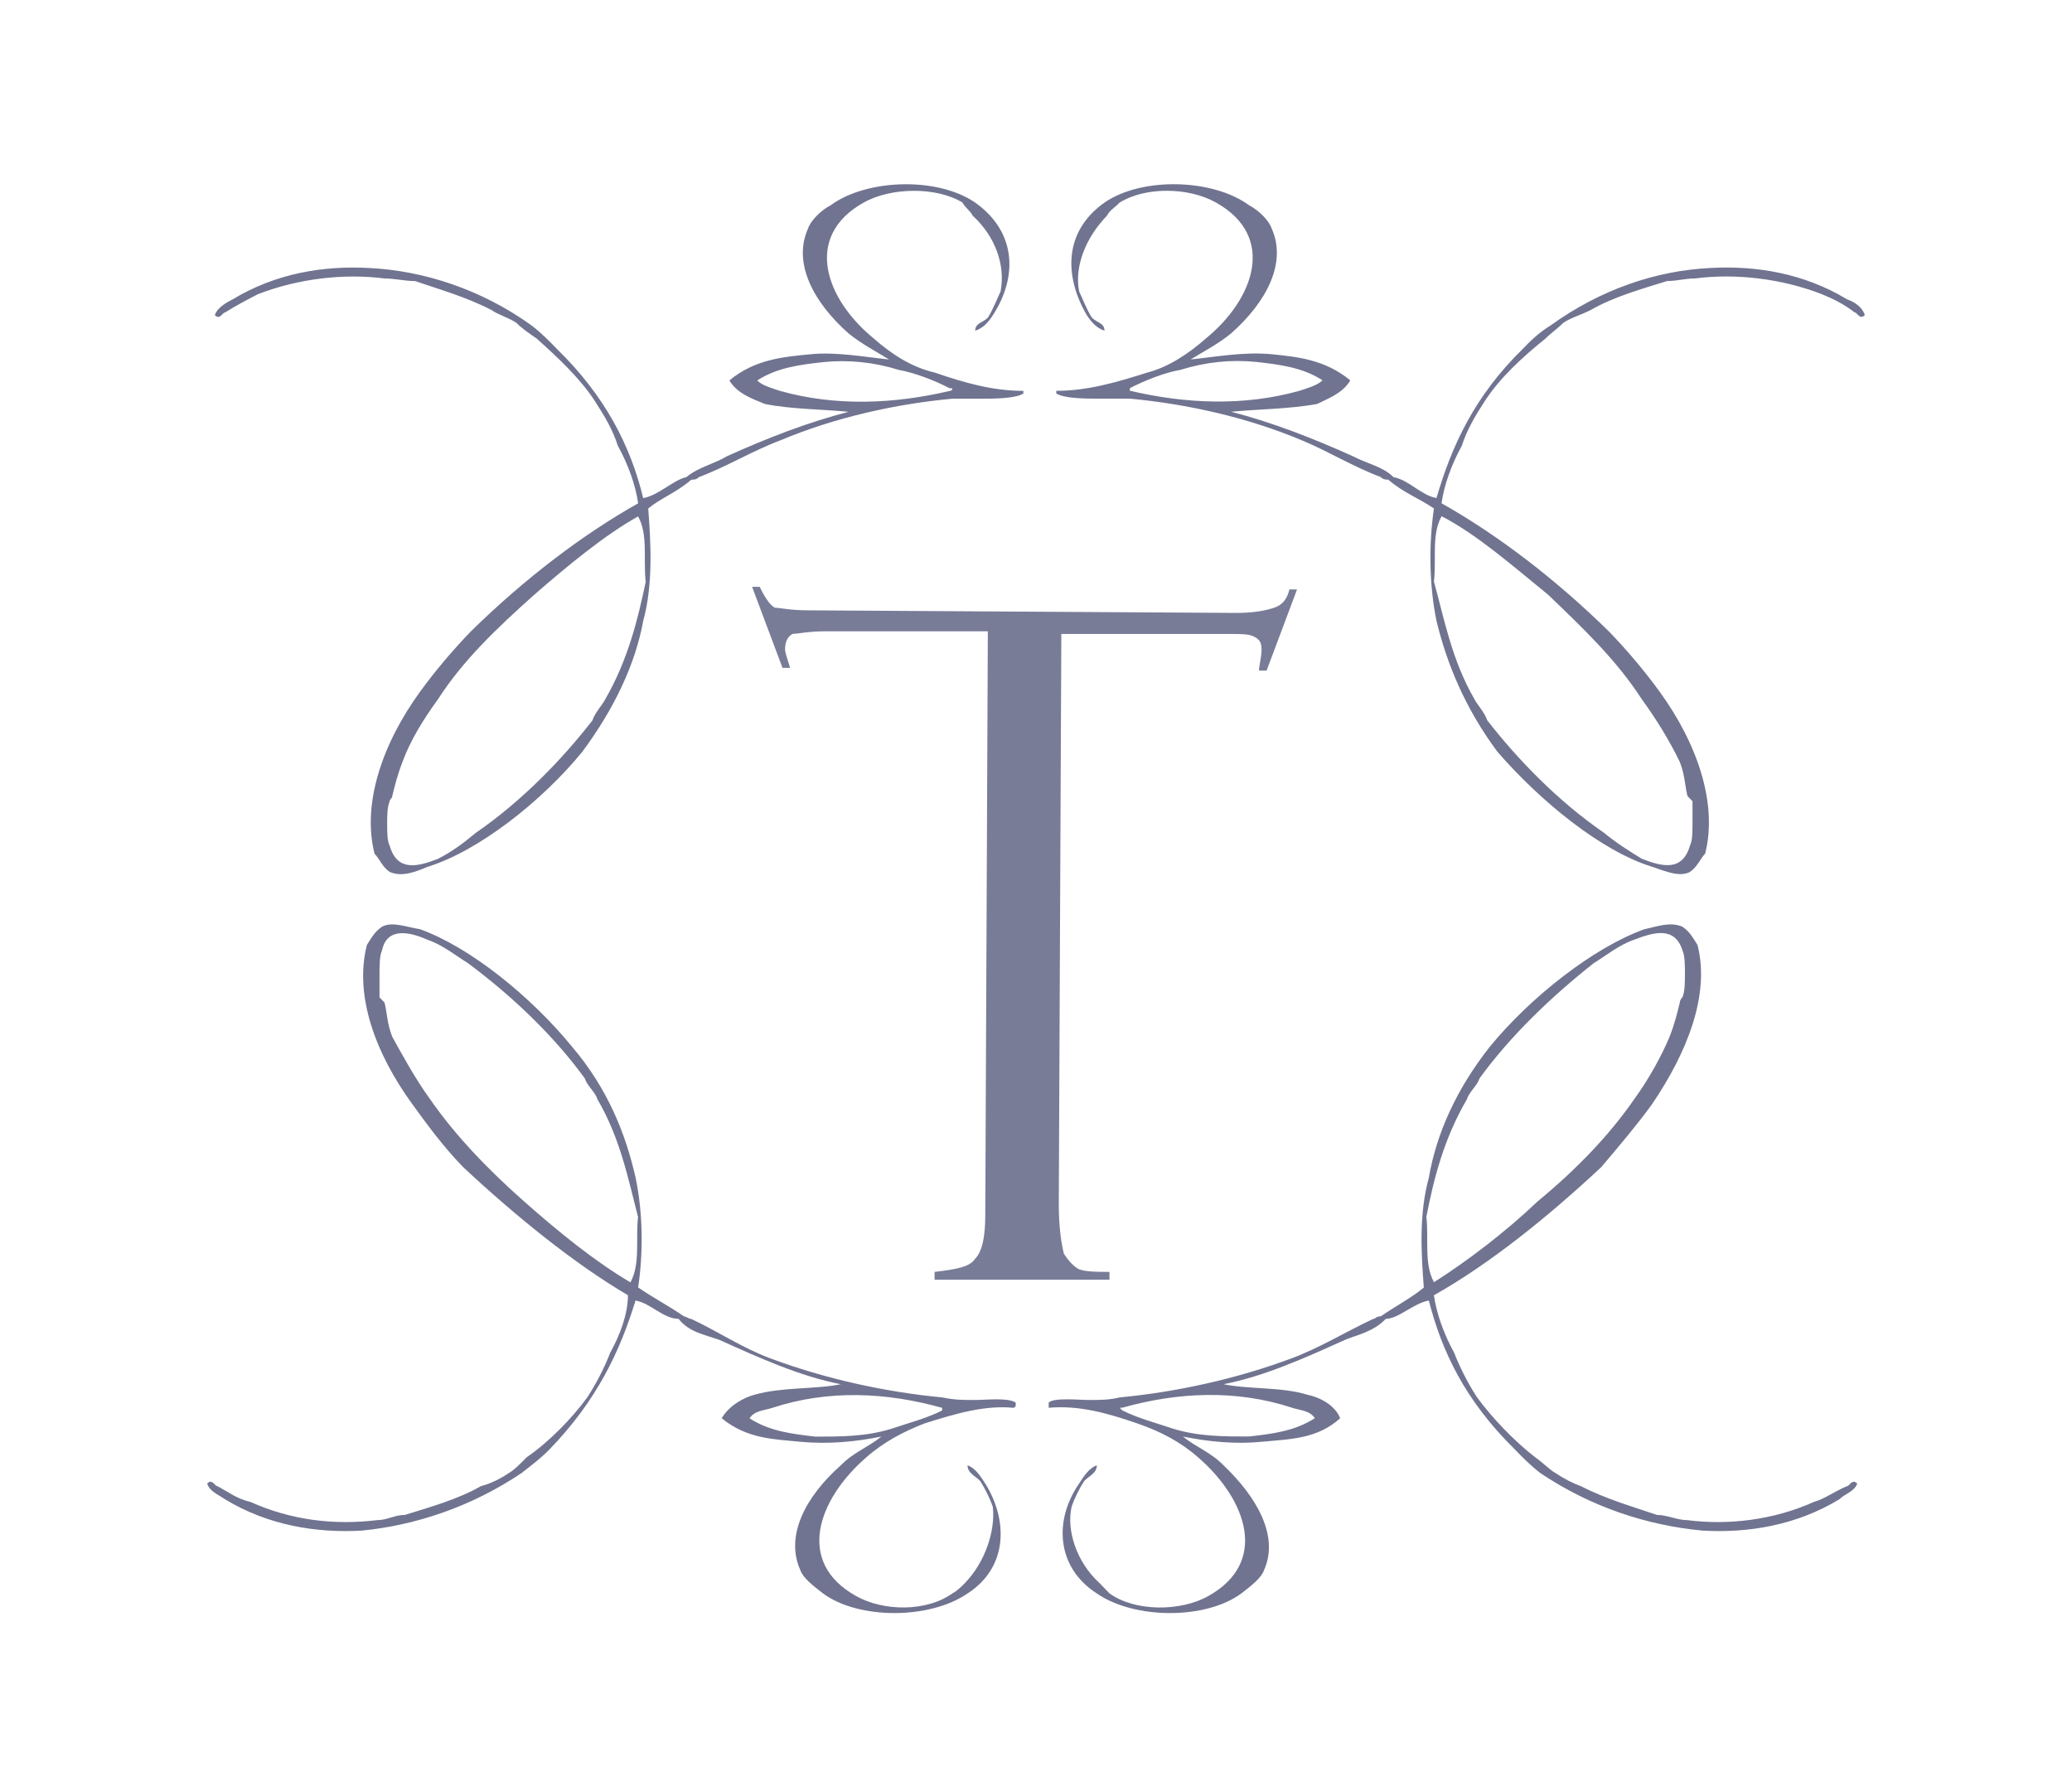 <?xml version="1.0" encoding="UTF-8" standalone="no"?>
<svg
   xmlns:dc="http://purl.org/dc/elements/1.1/"
   xmlns:cc="http://creativecommons.org/ns#"
   xmlns:rdf="http://www.w3.org/1999/02/22-rdf-syntax-ns#"
   xmlns:svg="http://www.w3.org/2000/svg"
   xmlns="http://www.w3.org/2000/svg"
   xmlns:sodipodi="http://sodipodi.sourceforge.net/DTD/sodipodi-0.dtd"
   xmlns:inkscape="http://www.inkscape.org/namespaces/inkscape"
   width="145"
   height="125"
   viewBox="0 0 38.365 33.073"
   version="1.1"
   id="svg8"
   inkscape:version="1.0.2-2 (e86c870879, 2021-01-15)"
   sodipodi:docname="boomerang-logo-contacct.svg">
  <defs
     id="defs2" />
  <sodipodi:namedview
     id="base"
     pagecolor="#ffffff"
     bordercolor="#666666"
     borderopacity="1.0"
     inkscape:pageopacity="0.0"
     inkscape:pageshadow="2"
     inkscape:zoom="2.5463172"
     inkscape:cx="111"
     inkscape:cy="131.5"
     inkscape:document-units="px"
     inkscape:current-layer="g1450"
     showgrid="false"
     units="px"
     inkscape:window-width="1920"
     inkscape:window-height="1017"
     inkscape:window-x="-8"
     inkscape:window-y="-8"
     inkscape:window-maximized="1"
     inkscape:document-rotation="0" />
  <g
     inkscape:label="Layer 1"
     inkscape:groupmode="layer"
     id="layer1"
     transform="translate(0,-227.415)">
    <g
       id="g3798"
       transform="translate(-74.953,129.249)">
      <g
         id="g1429"
         transform="translate(-3.618301e-8,0.104)">
        <g
           id="g1450">
          <rect
             style="fill:#ffffff;fill-opacity:1;stroke-width:0.421"
             id="rect1431"
             width="38.365"
             height="33.073"
             x="74.953"
             y="98.062" />
          <g
             id="g1444"
             transform="matrix(0.8,0,0,0.8,18.827,22.94)">
            <path
               inkscape:connector-curvature="0"
               style="fill:#707490;fill-opacity:1;fill-rule:evenodd;stroke:none;stroke-width:0.179"
               d="m 84.749,123.583 c 0.235,-0.424 0.117,-1.029 0.176,-1.513 -0.235,-0.908 -0.411,-1.815 -0.939,-2.723 -0.059,-0.182 -0.235,-0.303 -0.293,-0.484 -0.704,-0.968 -1.643,-1.876 -2.698,-2.663 -0.293,-0.182 -0.587,-0.424 -0.939,-0.545 -0.411,-0.182 -0.939,-0.303 -1.056,0.242 -0.059,0.121 -0.059,0.363 -0.059,0.545 0,0.182 0,0.424 0,0.545 0,0 0.059,0.06 0.117,0.121 0.059,0.242 0.059,0.484 0.176,0.787 0.235,0.424 0.528,0.968 0.88,1.452 0.587,0.847 1.349,1.634 2.17,2.36 0.821,0.726 1.643,1.392 2.464,1.876 m 2.757,3.147 c 0.469,0.303 0.997,0.363 1.525,0.424 0.587,0 1.173,0 1.76,-0.182 0.352,-0.121 0.821,-0.242 1.173,-0.424 0,0 0,-0.06 0,-0.06 0,0 0,0 0,0 -1.291,-0.363 -2.64,-0.424 -3.93,0 -0.176,0.06 -0.411,0.06 -0.528,0.242 m -1.525,-2.36 c 0.059,0 0.117,0.06 0.176,0.06 0.645,0.303 1.173,0.666 1.819,0.908 1.291,0.484 2.698,0.787 3.989,0.908 0.293,0.06 0.469,0.06 0.763,0.06 0.235,0 0.763,-0.06 0.939,0.06 0,0 0,0 0,0 0,0.06 0,0.06 0,0.06 0,0 0,0.06 -0.059,0.06 -0.645,-0.06 -1.291,0.121 -2.053,0.363 -0.469,0.182 -0.939,0.424 -1.349,0.787 -1.115,0.968 -1.643,2.421 -0.235,3.207 0.645,0.363 1.643,0.363 2.229,-0.06 0.117,-0.06 0.235,-0.182 0.293,-0.242 0.469,-0.484 0.704,-1.21 0.645,-1.755 -0.059,-0.182 -0.176,-0.424 -0.293,-0.605 -0.117,-0.121 -0.293,-0.182 -0.293,-0.363 0.176,0.06 0.293,0.242 0.411,0.424 0.528,0.847 0.528,1.937 -0.411,2.542 -0.88,0.605 -2.522,0.605 -3.344,0 -0.235,-0.182 -0.469,-0.363 -0.528,-0.545 -0.352,-0.787 0.117,-1.694 0.939,-2.421 0.293,-0.303 0.645,-0.424 0.939,-0.666 -0.587,0.121 -1.232,0.182 -1.877,0.121 -0.587,-0.06 -1.232,-0.06 -1.819,-0.545 0.176,-0.303 0.528,-0.484 0.763,-0.545 0.645,-0.182 1.408,-0.121 1.994,-0.242 -0.939,-0.182 -1.877,-0.605 -2.816,-1.029 -0.352,-0.121 -0.704,-0.182 -0.939,-0.484 -0.352,0 -0.645,-0.363 -0.997,-0.424 -0.352,1.15 -0.88,2.3 -1.994,3.449 -0.176,0.182 -0.411,0.363 -0.645,0.545 -1.173,0.787 -2.464,1.21 -3.696,1.331 -1.056,0.06 -2.17,-0.121 -3.168,-0.726 -0.176,-0.121 -0.352,-0.182 -0.411,-0.363 0.117,-0.121 0.176,0.06 0.235,0.06 0.235,0.121 0.469,0.303 0.763,0.363 0.939,0.424 1.936,0.545 2.933,0.424 0.235,0 0.411,-0.121 0.645,-0.121 0.587,-0.182 1.232,-0.363 1.76,-0.666 0.235,-0.06 0.469,-0.182 0.645,-0.303 0.117,-0.06 0.293,-0.242 0.411,-0.363 0.528,-0.363 1.056,-0.908 1.408,-1.392 0.235,-0.363 0.411,-0.726 0.528,-1.029 0.235,-0.424 0.411,-0.908 0.411,-1.331 -1.232,-0.726 -2.581,-1.815 -3.813,-2.965 -0.469,-0.484 -0.821,-0.968 -1.173,-1.452 -0.88,-1.21 -1.349,-2.542 -1.056,-3.691 0.117,-0.182 0.176,-0.303 0.352,-0.424 0.235,-0.121 0.528,0 0.88,0.06 1.173,0.424 2.581,1.573 3.52,2.723 0.821,0.968 1.232,1.997 1.467,3.026 0.176,0.847 0.176,1.755 0.059,2.542 0.352,0.242 0.704,0.424 1.056,0.666 m 19.769,-2.663 c 0.88,-0.726 1.643,-1.513 2.229,-2.36 0.352,-0.484 0.645,-1.029 0.821,-1.452 0.117,-0.303 0.176,-0.545 0.235,-0.787 0,-0.06 0.059,-0.121 0.059,-0.121 0.059,-0.121 0.059,-0.363 0.059,-0.545 0,-0.182 0,-0.424 -0.059,-0.545 -0.176,-0.545 -0.645,-0.424 -1.115,-0.242 -0.352,0.121 -0.645,0.363 -0.939,0.545 -0.997,0.787 -1.936,1.694 -2.64,2.663 -0.059,0.182 -0.235,0.303 -0.293,0.484 -0.528,0.908 -0.763,1.815 -0.939,2.723 0.059,0.484 -0.059,1.089 0.176,1.513 0.763,-0.484 1.643,-1.15 2.405,-1.876 m -5.69,4.781 c -1.291,-0.424 -2.64,-0.363 -3.93,0 -0.059,0 -0.059,0 -0.059,0 0,0 0.059,0.06 0.059,0.06 0.352,0.182 0.821,0.303 1.173,0.424 0.587,0.182 1.173,0.182 1.76,0.182 0.528,-0.06 1.056,-0.121 1.525,-0.424 -0.117,-0.182 -0.352,-0.182 -0.528,-0.242 m 3.05,-2.784 c -0.059,-0.787 -0.117,-1.694 0.117,-2.542 0.176,-1.029 0.645,-2.058 1.408,-3.026 0.939,-1.15 2.405,-2.3 3.578,-2.723 0.293,-0.06 0.587,-0.182 0.88,-0.06 0.176,0.121 0.235,0.242 0.352,0.424 0.293,1.15 -0.235,2.481 -1.056,3.691 -0.352,0.484 -0.763,0.968 -1.173,1.452 -1.232,1.15 -2.581,2.239 -3.872,2.965 0.059,0.424 0.235,0.908 0.469,1.331 0.117,0.303 0.293,0.666 0.528,1.029 0.352,0.484 0.88,1.029 1.349,1.392 0.176,0.121 0.352,0.303 0.469,0.363 0.176,0.121 0.411,0.242 0.587,0.303 0.587,0.303 1.232,0.484 1.76,0.666 0.235,0 0.469,0.121 0.704,0.121 0.939,0.121 1.994,0 2.933,-0.424 0.235,-0.06 0.469,-0.242 0.763,-0.363 0.059,0 0.117,-0.182 0.235,-0.06 -0.059,0.182 -0.293,0.242 -0.411,0.363 -0.997,0.605 -2.112,0.787 -3.168,0.726 -1.291,-0.121 -2.581,-0.545 -3.754,-1.331 -0.235,-0.182 -0.411,-0.363 -0.587,-0.545 -1.173,-1.15 -1.701,-2.3 -1.994,-3.449 -0.352,0.06 -0.704,0.424 -0.997,0.424 -0.293,0.303 -0.645,0.363 -0.939,0.484 -0.939,0.424 -1.877,0.847 -2.816,1.029 0.587,0.121 1.349,0.06 1.936,0.242 0.293,0.06 0.645,0.242 0.763,0.545 -0.528,0.484 -1.173,0.484 -1.819,0.545 -0.587,0.06 -1.232,0 -1.819,-0.121 0.293,0.242 0.645,0.363 0.939,0.666 0.763,0.726 1.291,1.634 0.939,2.421 -0.059,0.182 -0.293,0.363 -0.528,0.545 -0.821,0.605 -2.464,0.605 -3.344,0 -0.939,-0.605 -0.997,-1.694 -0.411,-2.542 0.117,-0.182 0.235,-0.363 0.411,-0.424 0,0.182 -0.176,0.242 -0.293,0.363 -0.117,0.182 -0.235,0.424 -0.293,0.605 -0.117,0.545 0.117,1.271 0.645,1.755 0.059,0.06 0.176,0.182 0.235,0.242 0.587,0.424 1.643,0.424 2.288,0.06 1.408,-0.787 0.88,-2.239 -0.235,-3.207 -0.411,-0.363 -0.88,-0.605 -1.408,-0.787 -0.704,-0.242 -1.349,-0.424 -2.053,-0.363 0,0 0,-0.06 0,-0.06 0,0 0,0 0,-0.06 0,0 0,0 0,0 0.117,-0.121 0.704,-0.06 0.939,-0.06 0.235,0 0.469,0 0.704,-0.06 1.291,-0.121 2.698,-0.424 3.989,-0.908 0.645,-0.242 1.232,-0.605 1.877,-0.908 0.059,0 0.059,-0.06 0.176,-0.06 0.352,-0.242 0.704,-0.424 0.997,-0.666 m 0.411,-17.852 c -0.235,0.424 -0.117,0.968 -0.176,1.513 0.235,0.847 0.411,1.815 0.939,2.723 0.059,0.121 0.235,0.303 0.293,0.484 0.704,0.908 1.643,1.876 2.698,2.602 0.293,0.242 0.587,0.424 0.88,0.605 0.469,0.182 0.939,0.303 1.115,-0.303 0.059,-0.121 0.059,-0.303 0.059,-0.545 0,-0.121 0,-0.363 0,-0.484 -0.059,-0.06 -0.059,-0.06 -0.117,-0.121 -0.059,-0.242 -0.059,-0.484 -0.176,-0.787 -0.235,-0.484 -0.528,-0.968 -0.88,-1.452 -0.587,-0.908 -1.349,-1.634 -2.17,-2.421 -0.821,-0.666 -1.643,-1.392 -2.464,-1.815 m -2.757,-3.147 c -0.469,-0.303 -0.997,-0.363 -1.525,-0.424 -0.587,-0.06 -1.173,0 -1.76,0.182 -0.352,0.06 -0.821,0.242 -1.173,0.424 0,0 0,0 0,0 0,0.06 0,0.06 0,0.06 1.291,0.303 2.64,0.363 3.93,0 0.176,-0.06 0.411,-0.121 0.528,-0.242 m 1.525,2.3 c -0.059,0 -0.117,0 -0.176,-0.06 -0.645,-0.242 -1.232,-0.605 -1.819,-0.847 -1.291,-0.545 -2.698,-0.847 -3.989,-0.968 -0.293,0 -0.469,0 -0.763,0 -0.235,0 -0.763,0 -0.939,-0.121 0,0 0,0 0,0 0,0 0,0 0,-0.06 0,0 0,0 0,0 0.704,0 1.349,-0.182 2.112,-0.424 0.469,-0.121 0.939,-0.424 1.349,-0.787 1.115,-0.908 1.643,-2.36 0.235,-3.147 -0.645,-0.363 -1.643,-0.363 -2.229,0 -0.117,0.121 -0.235,0.182 -0.293,0.303 -0.469,0.484 -0.763,1.15 -0.645,1.755 0.059,0.121 0.176,0.424 0.293,0.605 0.117,0.121 0.293,0.121 0.293,0.303 -0.176,-0.06 -0.293,-0.182 -0.411,-0.363 -0.528,-0.908 -0.528,-1.936 0.411,-2.602 0.88,-0.605 2.522,-0.545 3.344,0.06 0.235,0.121 0.469,0.363 0.528,0.545 0.352,0.787 -0.117,1.694 -0.939,2.421 -0.293,0.242 -0.645,0.424 -0.939,0.605 0.587,-0.06 1.232,-0.182 1.877,-0.121 0.587,0.06 1.232,0.121 1.819,0.605 -0.176,0.303 -0.528,0.424 -0.763,0.545 -0.645,0.121 -1.408,0.121 -1.994,0.182 0.939,0.242 1.877,0.605 2.816,1.029 0.352,0.182 0.704,0.242 0.939,0.484 0.352,0.06 0.645,0.424 0.997,0.484 0.352,-1.21 0.88,-2.36 1.994,-3.449 0.176,-0.182 0.352,-0.363 0.645,-0.545 1.173,-0.847 2.464,-1.271 3.696,-1.331 1.056,-0.06 2.17,0.121 3.168,0.726 0.176,0.06 0.352,0.182 0.411,0.363 -0.117,0.121 -0.176,-0.06 -0.235,-0.06 -0.235,-0.182 -0.469,-0.303 -0.763,-0.424 -0.939,-0.363 -1.994,-0.484 -2.933,-0.363 -0.235,0 -0.411,0.06 -0.645,0.06 -0.587,0.182 -1.232,0.363 -1.76,0.666 -0.235,0.121 -0.469,0.182 -0.645,0.303 -0.117,0.121 -0.293,0.242 -0.411,0.363 -0.528,0.424 -1.056,0.908 -1.408,1.452 -0.235,0.363 -0.411,0.666 -0.528,1.029 -0.235,0.424 -0.411,0.908 -0.469,1.331 1.291,0.726 2.64,1.755 3.872,2.965 0.411,0.424 0.821,0.908 1.173,1.392 0.88,1.21 1.349,2.602 1.056,3.752 -0.117,0.121 -0.176,0.303 -0.352,0.424 -0.235,0.121 -0.528,0 -0.88,-0.121 -1.173,-0.363 -2.581,-1.513 -3.578,-2.663 -0.763,-1.029 -1.173,-2.058 -1.408,-3.026 -0.176,-0.847 -0.176,-1.815 -0.059,-2.602 -0.352,-0.242 -0.704,-0.363 -1.056,-0.666 m -19.769,2.663 c -0.88,0.787 -1.643,1.513 -2.229,2.421 -0.352,0.484 -0.645,0.968 -0.821,1.452 -0.117,0.303 -0.176,0.545 -0.235,0.787 0,0.06 -0.059,0.06 -0.059,0.121 -0.059,0.121 -0.059,0.363 -0.059,0.484 0,0.242 0,0.424 0.059,0.545 0.176,0.605 0.645,0.484 1.115,0.303 0.352,-0.182 0.587,-0.363 0.88,-0.605 1.056,-0.726 1.994,-1.694 2.698,-2.602 0.059,-0.182 0.235,-0.363 0.293,-0.484 0.528,-0.908 0.763,-1.876 0.939,-2.723 -0.059,-0.545 0.059,-1.089 -0.176,-1.513 -0.763,0.424 -1.643,1.15 -2.405,1.815 m 5.69,-4.72 c 1.291,0.363 2.64,0.303 3.93,0 0,0 0.059,0 0.059,-0.06 -0.059,0 -0.059,0 -0.059,0 -0.352,-0.182 -0.821,-0.363 -1.173,-0.424 -0.587,-0.182 -1.173,-0.242 -1.76,-0.182 -0.528,0.06 -1.056,0.121 -1.525,0.424 0.117,0.121 0.352,0.182 0.528,0.242 m -3.05,2.723 c 0.059,0.787 0.117,1.755 -0.117,2.602 -0.176,0.968 -0.645,1.997 -1.408,3.026 -0.939,1.15 -2.405,2.3 -3.578,2.663 -0.293,0.121 -0.587,0.242 -0.88,0.121 -0.176,-0.121 -0.235,-0.303 -0.352,-0.424 -0.293,-1.15 0.176,-2.542 1.056,-3.752 0.352,-0.484 0.763,-0.968 1.173,-1.392 1.232,-1.21 2.581,-2.239 3.872,-2.965 -0.059,-0.424 -0.235,-0.908 -0.469,-1.331 -0.117,-0.363 -0.293,-0.666 -0.528,-1.029 -0.352,-0.545 -0.88,-1.029 -1.349,-1.452 -0.176,-0.121 -0.352,-0.242 -0.469,-0.363 -0.176,-0.121 -0.411,-0.182 -0.587,-0.303 -0.587,-0.303 -1.232,-0.484 -1.76,-0.666 -0.235,0 -0.469,-0.06 -0.704,-0.06 -0.939,-0.121 -1.994,0 -2.933,0.363 -0.235,0.121 -0.469,0.242 -0.763,0.424 -0.059,0 -0.117,0.182 -0.235,0.06 0.059,-0.182 0.293,-0.303 0.411,-0.363 0.997,-0.605 2.112,-0.787 3.168,-0.726 1.232,0.06 2.581,0.484 3.754,1.331 0.235,0.182 0.411,0.363 0.587,0.545 1.115,1.089 1.701,2.239 1.994,3.449 0.352,-0.06 0.704,-0.424 0.997,-0.484 0.293,-0.242 0.645,-0.303 0.939,-0.484 0.939,-0.424 1.877,-0.787 2.816,-1.029 -0.587,-0.06 -1.349,-0.06 -1.936,-0.182 -0.293,-0.121 -0.645,-0.242 -0.821,-0.545 0.587,-0.484 1.232,-0.545 1.877,-0.605 0.587,-0.06 1.232,0.06 1.819,0.121 -0.293,-0.182 -0.645,-0.363 -0.939,-0.605 -0.821,-0.726 -1.291,-1.634 -0.939,-2.421 0.059,-0.182 0.293,-0.424 0.528,-0.545 0.821,-0.605 2.464,-0.666 3.344,-0.06 0.939,0.666 0.997,1.694 0.411,2.602 -0.117,0.182 -0.235,0.303 -0.411,0.363 0,-0.182 0.176,-0.182 0.293,-0.303 0.117,-0.182 0.235,-0.484 0.293,-0.605 0.117,-0.605 -0.117,-1.271 -0.645,-1.755 -0.059,-0.121 -0.176,-0.182 -0.235,-0.303 -0.587,-0.363 -1.643,-0.363 -2.288,0 -1.408,0.787 -0.88,2.239 0.235,3.147 0.411,0.363 0.88,0.666 1.408,0.787 0.704,0.242 1.349,0.424 2.053,0.424 0,0 0,0 0,0 0,0.06 0,0.06 0,0.06 0,0 0,0 0,0 -0.176,0.121 -0.704,0.121 -0.939,0.121 -0.235,0 -0.469,0 -0.704,0 -1.291,0.121 -2.698,0.424 -3.989,0.968 -0.645,0.242 -1.232,0.605 -1.877,0.847 -0.059,0.06 -0.117,0.06 -0.176,0.06 -0.352,0.303 -0.704,0.424 -0.997,0.666 z"
               id="path3733" />
            <path
               inkscape:connector-curvature="0"
               style="fill:#707490;fill-opacity:0.941;fill-rule:nonzero;stroke:none;stroke-width:0.179"
               d="m 100.177,107.547 c -0.704,1.876 -0.704,1.876 -0.704,1.876 -0.176,0 -0.176,0 -0.176,0 0,-0.121 0.059,-0.303 0.059,-0.484 0,-0.182 -0.059,-0.242 -0.176,-0.303 -0.117,-0.06 -0.293,-0.06 -0.528,-0.06 -3.93,0 -3.93,0 -3.93,0 -0.059,13.192 -0.059,13.192 -0.059,13.192 0,0.545 0.059,0.908 0.117,1.15 0.117,0.182 0.235,0.303 0.352,0.363 0.176,0.06 0.411,0.06 0.704,0.06 0,0.182 0,0.182 0,0.182 -4.048,0 -4.048,0 -4.048,0 0,-0.182 0,-0.182 0,-0.182 0.528,-0.06 0.821,-0.121 0.939,-0.303 0.176,-0.182 0.235,-0.545 0.235,-1.029 0.059,-13.495 0.059,-13.495 0.059,-13.495 -3.754,0 -3.754,0 -3.754,0 -0.411,0 -0.645,0.06 -0.763,0.06 -0.117,0.06 -0.176,0.182 -0.176,0.363 0,0.06 0.059,0.242 0.117,0.424 -0.176,0 -0.176,0 -0.176,0 -0.704,-1.876 -0.704,-1.876 -0.704,-1.876 0.176,0 0.176,0 0.176,0 0.117,0.242 0.235,0.424 0.352,0.484 0.117,0 0.352,0.06 0.763,0.06 9.914,0.06 9.914,0.06 9.914,0.06 0.411,0 0.704,-0.06 0.88,-0.121 0.176,-0.06 0.293,-0.182 0.352,-0.424 z"
               id="path3735" />
          </g>
        </g>
      </g>
    </g>
  </g>
</svg>
